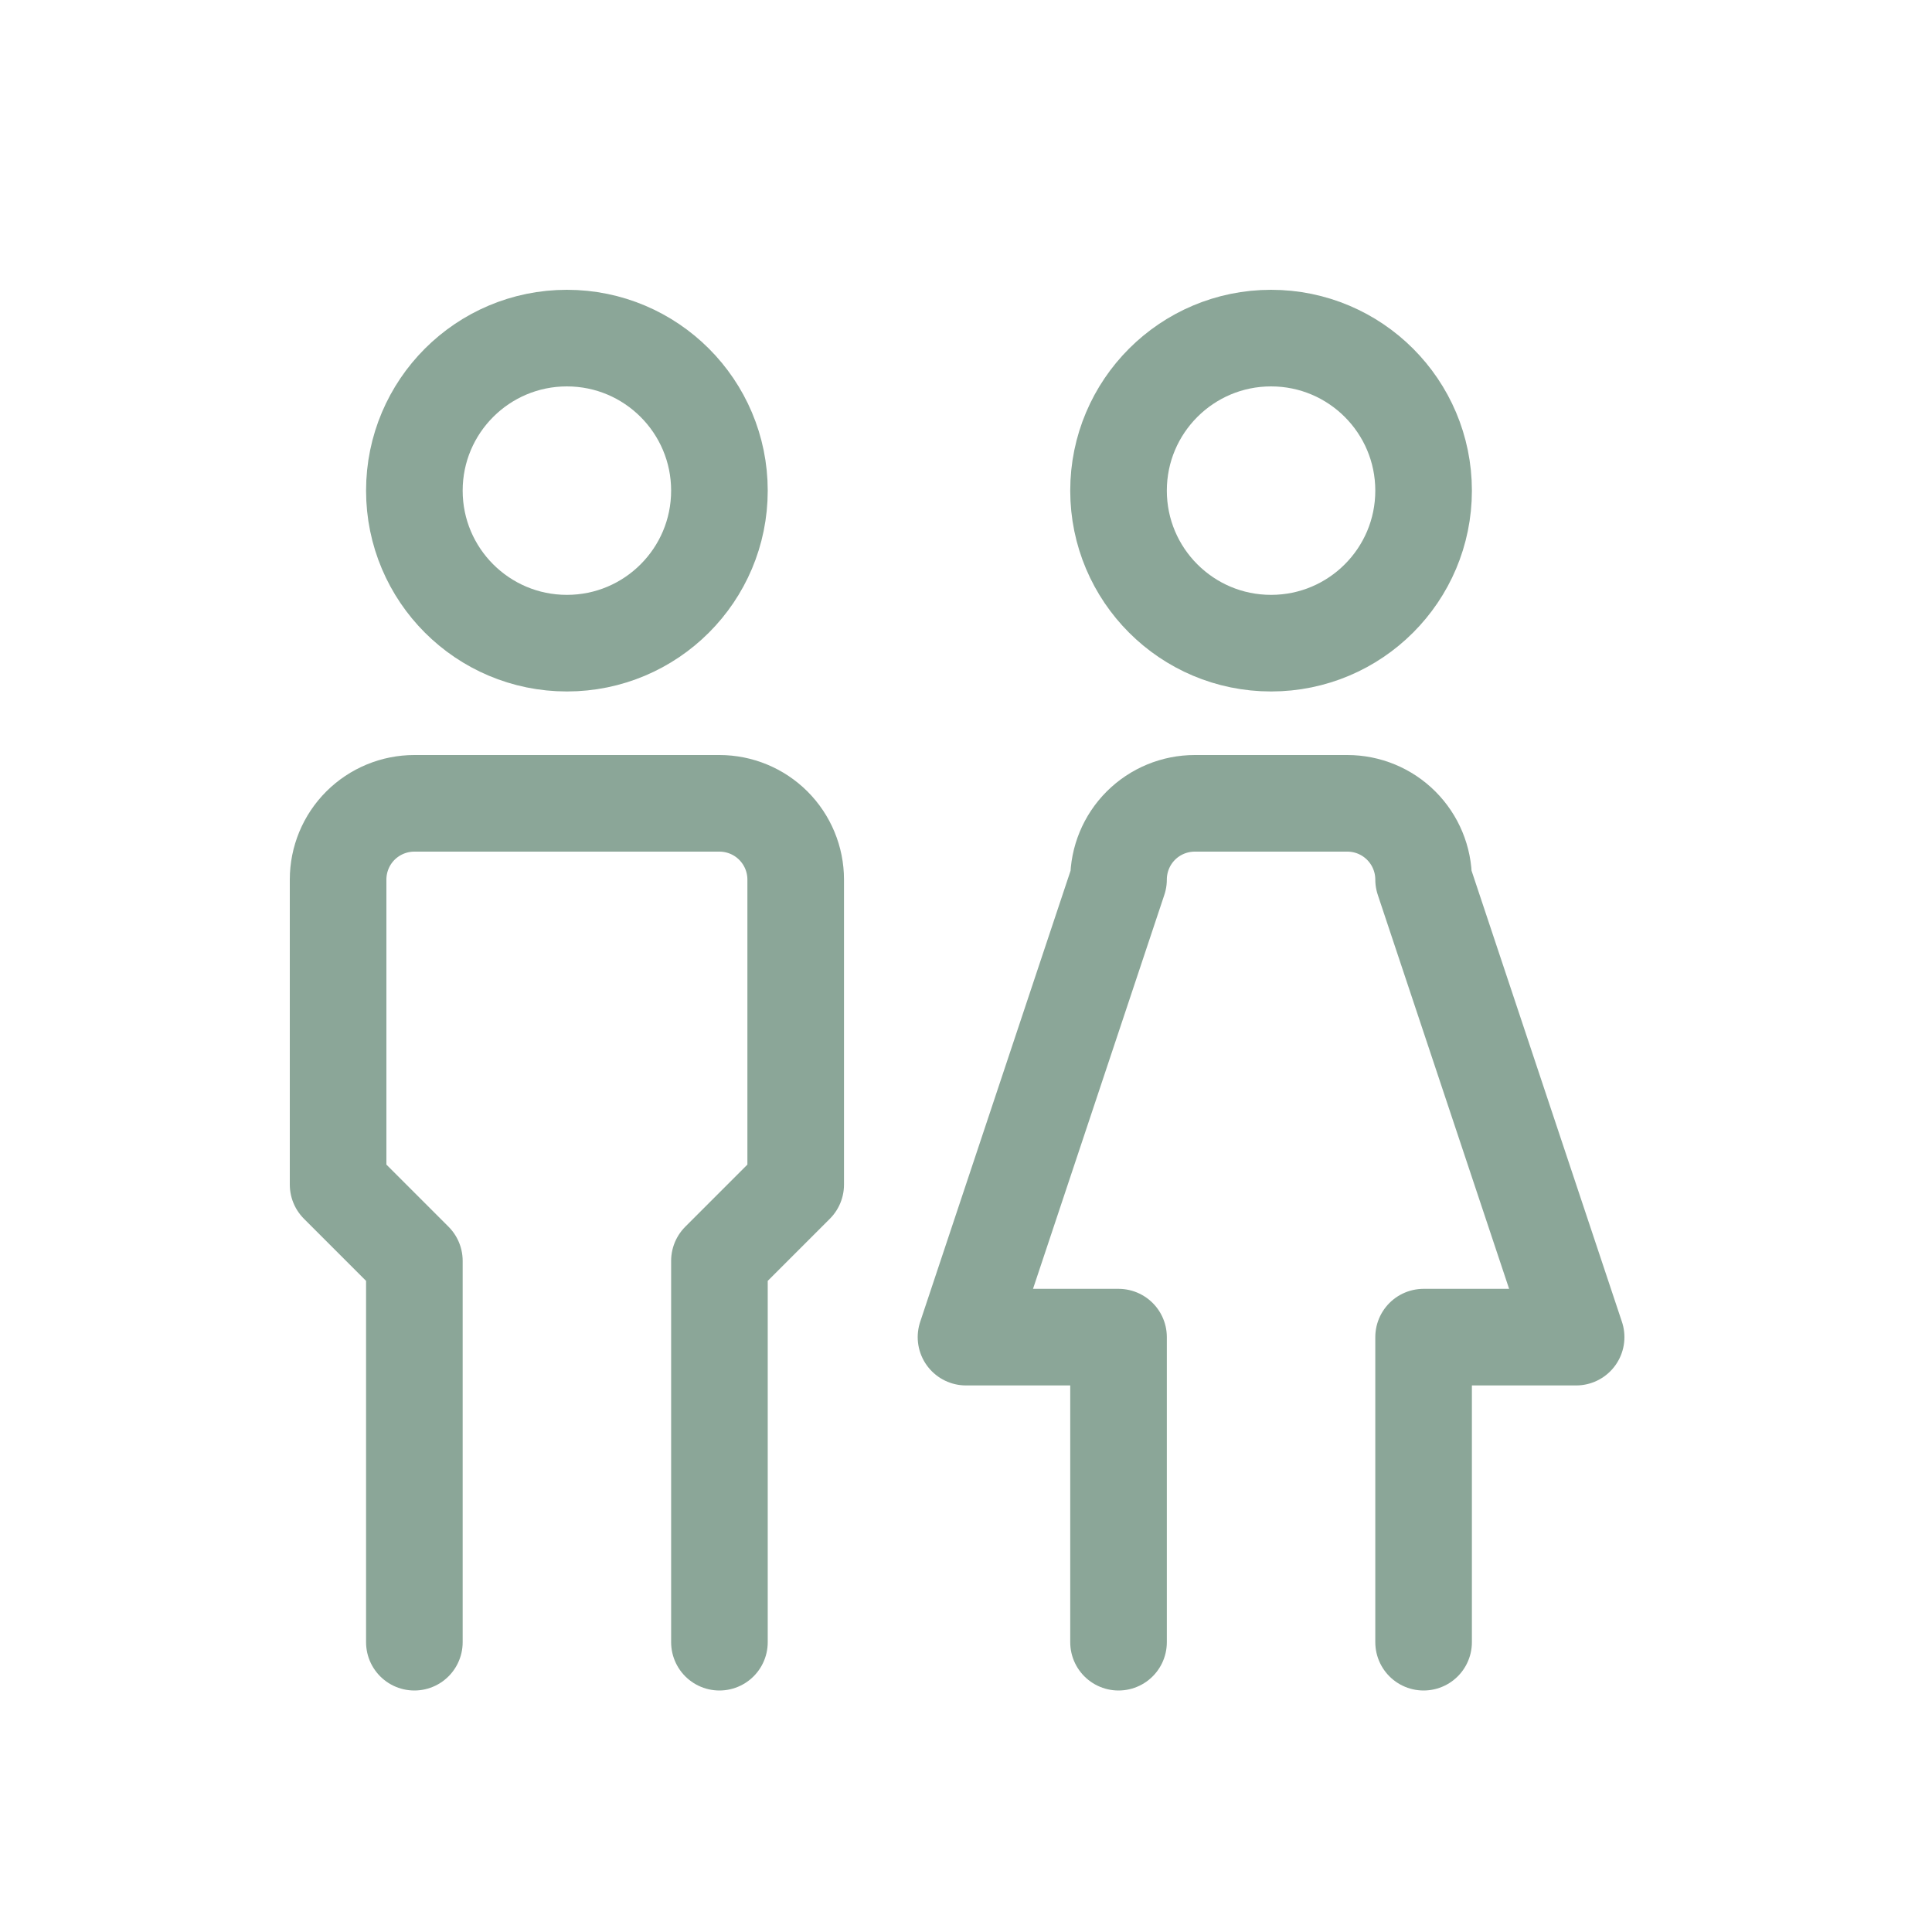 <svg width="40" height="40" viewBox="0 0 40 40" fill="none" xmlns="http://www.w3.org/2000/svg">
<g clip-path="url(#clip0_571_12718)">
<path d="M11.737 13.316C13.481 13.316 14.895 11.902 14.895 10.158C14.895 8.414 13.481 7 11.737 7C9.993 7 8.579 8.414 8.579 10.158C8.579 11.902 9.993 13.316 11.737 13.316Z" stroke="#8BA698" stroke-width="2" stroke-linecap="round" stroke-linejoin="round"/>
<path d="M8.579 34V26.105L7 24.526V18.21C7 17.792 7.166 17.39 7.462 17.094C7.759 16.798 8.16 16.632 8.579 16.632H14.895C15.313 16.632 15.715 16.798 16.011 17.094C16.307 17.39 16.474 17.792 16.474 18.21V24.526L14.895 26.105V34" stroke="#8BA698" stroke-width="2" stroke-linecap="round" stroke-linejoin="round"/>
<path d="M26.316 13.316C28.06 13.316 29.474 11.902 29.474 10.158C29.474 8.414 28.06 7 26.316 7C24.572 7 23.158 8.414 23.158 10.158C23.158 11.902 24.572 13.316 26.316 13.316Z" stroke="#8BA698" stroke-width="2" stroke-linecap="round" stroke-linejoin="round"/>
<path d="M23.158 34V27.684H20L23.158 18.21C23.158 17.792 23.324 17.39 23.62 17.094C23.916 16.798 24.318 16.632 24.737 16.632H27.895C28.314 16.632 28.715 16.798 29.011 17.094C29.307 17.39 29.474 17.792 29.474 18.21L32.632 27.684H29.474V34" stroke="#8BA698" stroke-width="2" stroke-linecap="round" stroke-linejoin="round"/>
</g>
<defs>
<clipPath id="clip0_571_12718">
<rect width="40" height="40" fill="white"/>
</clipPath>
</defs>
</svg>
